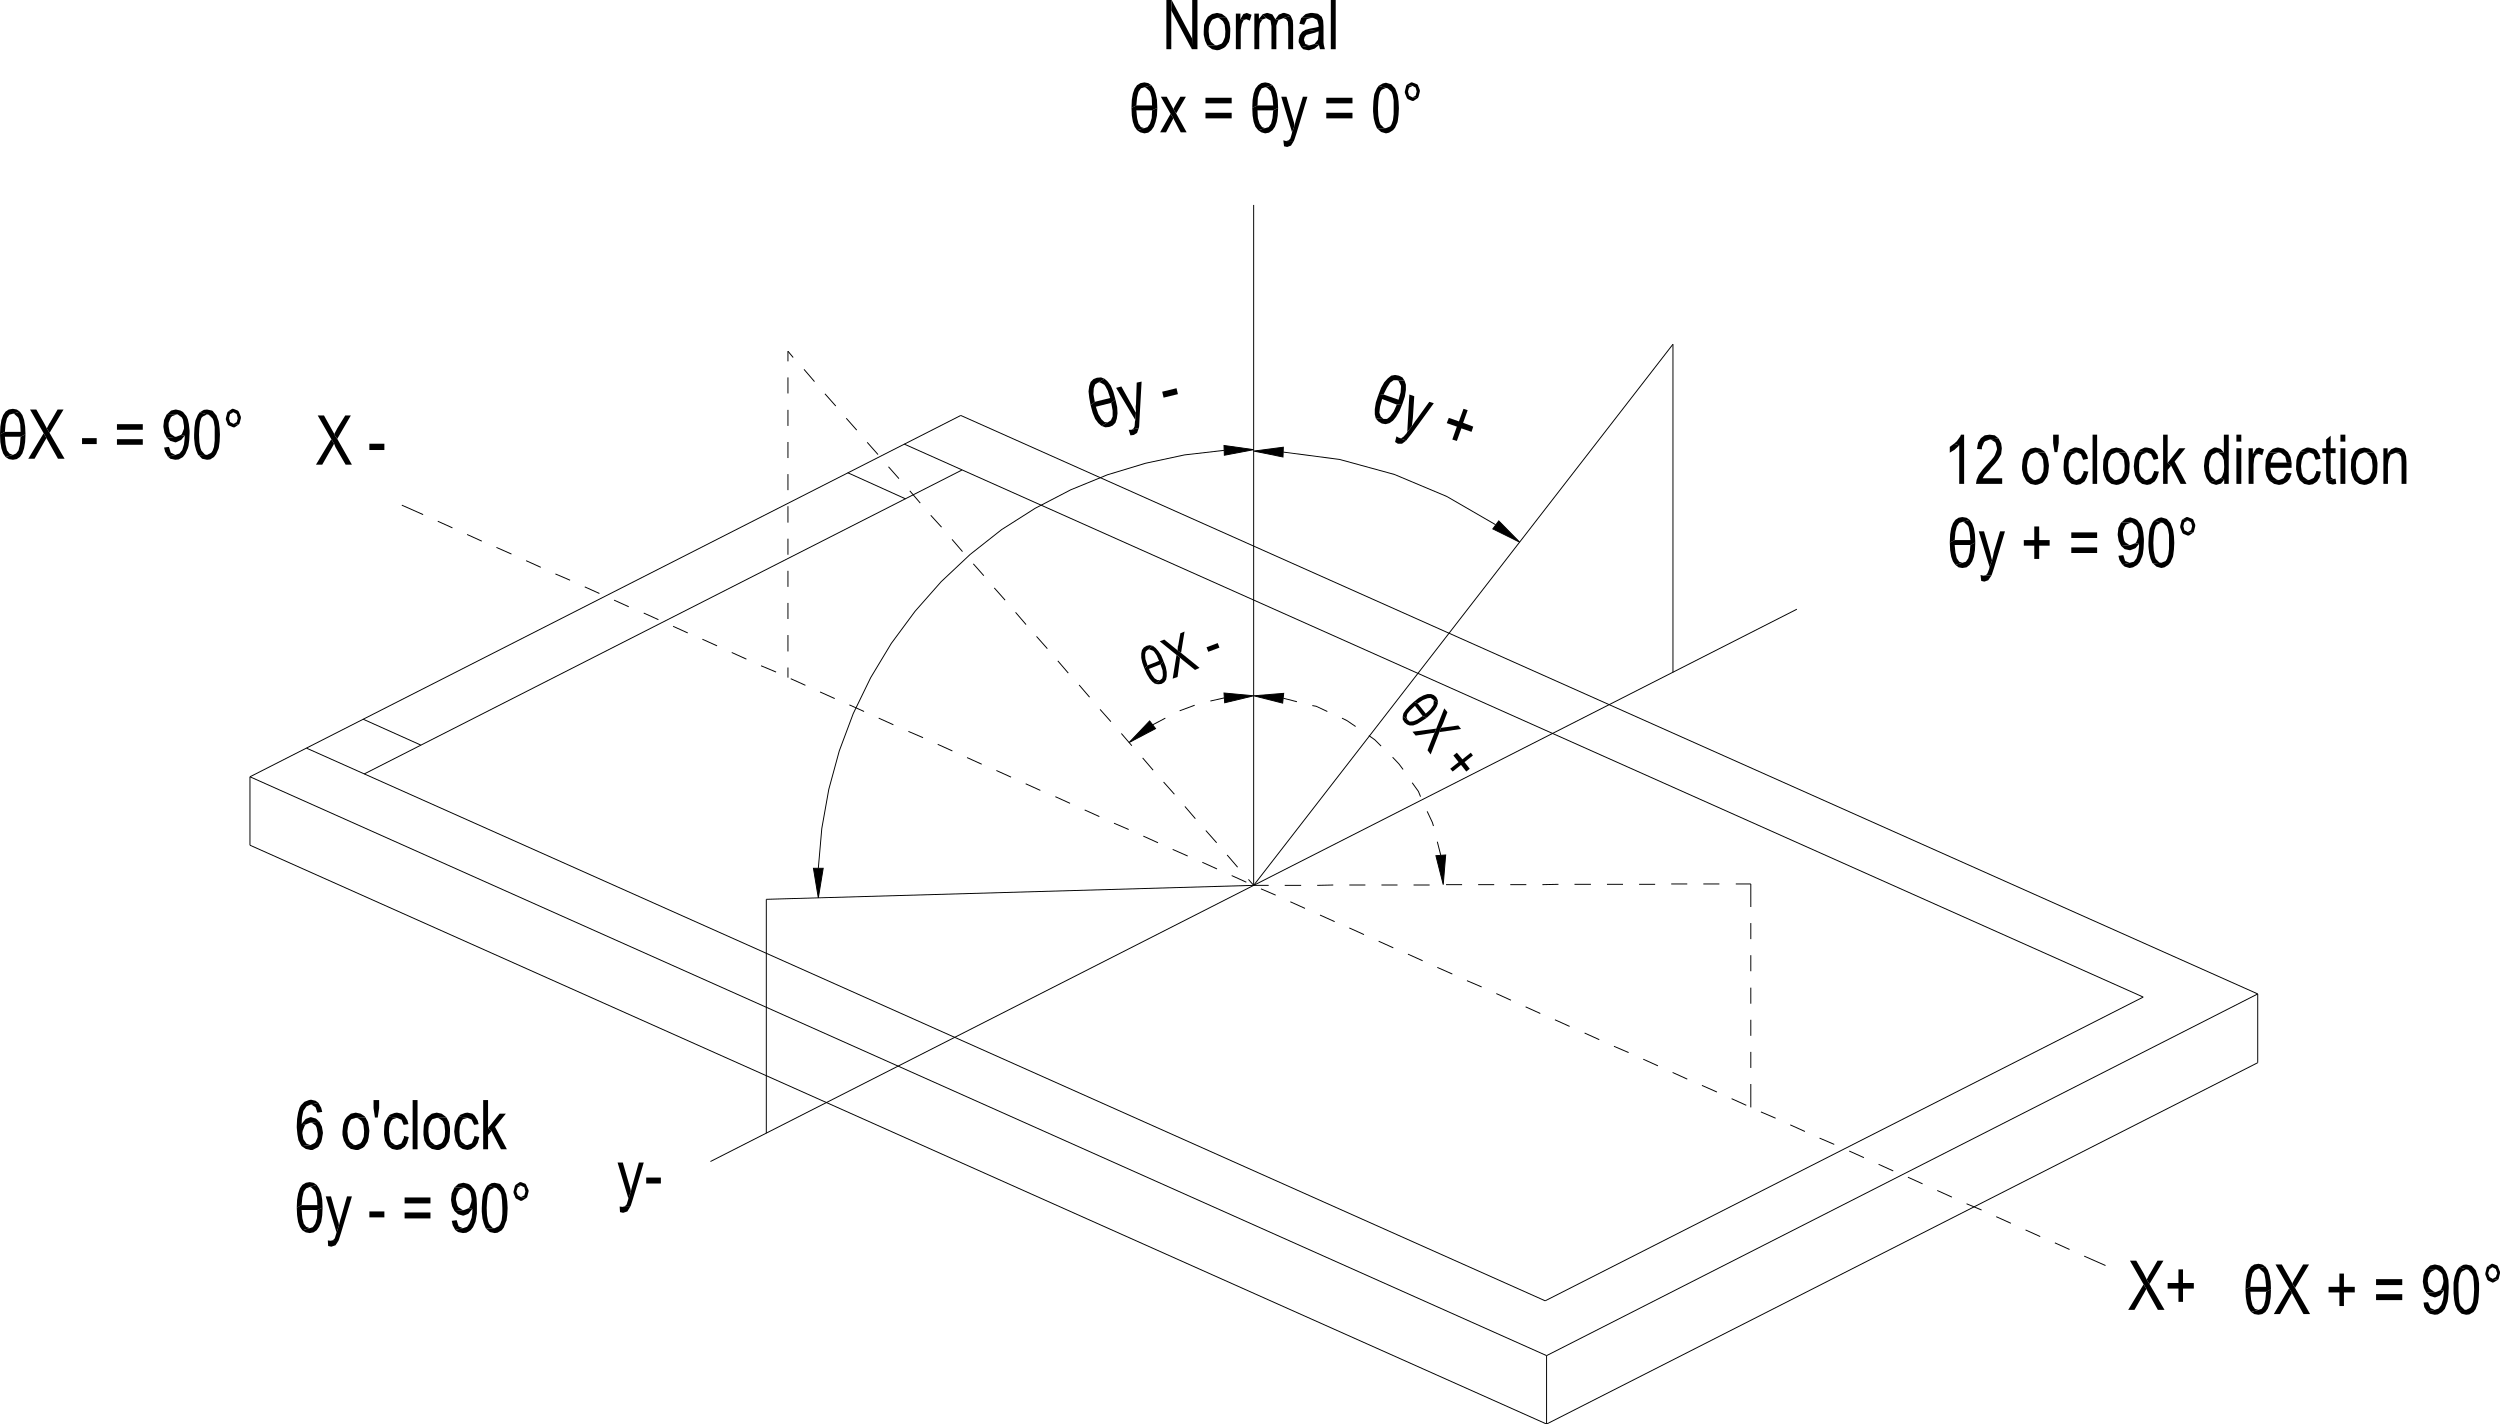 <?xml version="1.0" encoding="UTF-8"?>
<!DOCTYPE svg PUBLIC "-//W3C//DTD SVG 1.1//EN" "http://www.w3.org/Graphics/SVG/1.1/DTD/svg11.dtd">
<!-- Creator: CorelDRAW -->
<svg xmlns="http://www.w3.org/2000/svg" xml:space="preserve" width="199.452mm" height="113.646mm" style="shape-rendering:geometricPrecision; text-rendering:geometricPrecision; image-rendering:optimizeQuality; fill-rule:evenodd; clip-rule:evenodd"
viewBox="0 0 203.291 115.833"
 xmlns:xlink="http://www.w3.org/1999/xlink">
 <defs>
  <style type="text/css">
   <![CDATA[
    .str0 {stroke:black;stroke-width:0.078}
    .fil0 {fill:none}
    .fil1 {fill:black}
   ]]>
  </style>
 </defs>
 <g id="圖層_x0020_1">
  <g id="_70510920">
   <line id="_70754176" class="fil0 str0" x1="99.559" y1="56.749" x2="98.424" y2= "57.005" />
   <line id="_70508904" class="fil0 str0" x1="97.146" y1="57.346" x2="95.925" y2= "57.799" />
   <line id="_70540536" class="fil0 str0" x1="94.761" y1="58.396" x2="93.739" y2= "58.935" />
   <polygon id="_70535752" class="fil1" points="99.531,56.352 99.587,57.147 101.943,56.579 "/>
   <polygon id="_70746296" class="fil0 str0" points="99.531,56.352 99.587,57.147 101.943,56.579 "/>
   <polygon id="_70837504" class="fil1" points="93.966,59.247 93.484,58.623 91.809,60.383 "/>
   <polygon id="_70542064" class="fil0 str0" points="93.966,59.247 93.484,58.623 91.809,60.383 "/>
   <polygon id="_70764728" class="fil1" points="94.619,53.768 94.364,54.024 94.534,54.506 94.562,54.904 94.506,55.159 94.335,55.301 93.938,55.614 94.193,55.642 94.449,55.614 94.676,55.472 94.818,55.273 94.874,54.989 94.874,54.648 94.79,54.222 "/>
   <polygon id="_70514224" class="fil1" points="93.739,52.519 93.341,52.832 93.455,52.803 93.767,52.917 93.853,53.002 94.051,53.286 94.25,53.74 93.313,54.109 93.058,54.364 93.257,54.819 93.484,55.188 93.711,55.443 93.938,55.614 94.335,55.301 94.108,55.301 93.881,55.159 93.654,54.847 93.427,54.393 94.364,54.024 94.619,53.768 94.42,53.286 94.193,52.945 93.966,52.69 "/>
   <polygon id="_71001240" class="fil1" points="93.228,52.519 93.001,52.661 92.859,52.86 92.802,53.144 92.802,53.484 92.887,53.882 93.058,54.364 93.313,54.109 93.143,53.598 93.115,53.229 93.171,52.974 93.341,52.832 93.739,52.519 93.484,52.463 "/>
   <polygon id="_70760112" class="fil1" points="95.67,53.257 95.358,55.188 95.755,55.046 95.925,53.768 95.953,53.484 "/>
   <polygon id="_70837368" class="fil1" points="94.676,52.008 94.307,52.15 95.67,53.257 95.953,53.484 96.153,53.655 97.174,54.478 97.543,54.308 96.039,53.087 95.755,52.888 95.727,52.86 95.414,52.605 "/>
   <polygon id="_70754744" class="fil1" points="96.323,51.355 95.982,51.497 95.811,52.491 95.783,52.519 95.755,52.888 96.039,53.087 "/>
   <polygon id="_70753688" class="fil1" points="98.253,53.002 98.111,52.633 99.019,52.292 99.161,52.661 "/>
   <line id="_70539328" class="fil0 str0" x1="20.326" y1="63.165" x2="125.762" y2= "110.234" />
   <line id="_70760704" class="fil0 str0" x1="125.762" y1="110.234" x2="125.762" y2= "115.798" />
   <line id="_70906584" class="fil0 str0" x1="125.762" y1="110.234" x2="183.59" y2= "80.823" />
   <line id="_70900168" class="fil0 str0" x1="20.326" y1="68.729" x2="125.762" y2= "115.798" />
   <line id="_70523168" class="fil0 str0" x1="125.762" y1="115.798" x2="183.59" y2= "86.415" />
   <line id="_71285048" class="fil0 str0" x1="183.59" y1="80.823" x2="183.59" y2= "86.415" />
   <line id="_70509192" class="fil0 str0" x1="20.326" y1="63.165" x2="20.326" y2= "68.729" />
   <line id="_70537912" class="fil0 str0" x1="20.326" y1="63.165" x2="78.125" y2= "33.783" />
   <line id="_70535264" class="fil0 str0" x1="78.125" y1="33.783" x2="183.59" y2= "80.823" />
   <line id="_70526760" class="fil0 str0" x1="24.925" y1="60.837" x2="125.648" y2= "105.777" />
   <line id="_70512392" class="fil0 str0" x1="125.648" y1="105.777" x2="174.278" y2= "81.078" />
   <line id="_70856696" class="fil0 str0" x1="73.526" y1="36.111" x2="174.278" y2= "81.078" />
   <line id="_70538432" class="fil0 str0" x1="29.609" y1="62.938" x2="78.239" y2= "38.211" />
   <line id="_70503264" class="fil0 str0" x1="29.524" y1="58.481" x2="34.208" y2= "60.582" />
   <line id="_70511112" class="fil0 str0" x1="68.927" y1="38.438" x2="73.64" y2= "40.568" />
   <line id="_70511776" class="fil0 str0" x1="57.77" y1="94.449" x2="146.116" y2= "49.538" />
   <line id="_70510200" class="fil0 str0" x1="101.943" y1="71.994" x2="101.943" y2= "16.664" />
   <line id="_70339424" class="fil0 str0" x1="32.675" y1="41.078" x2="34.407" y2= "41.845" />
   <line id="_71088688" class="fil0 str0" x1="35.599" y1="42.385" x2="36.791" y2= "42.924" />
   <line id="_70539720" class="fil0 str0" x1="37.984" y1="43.463" x2="39.176" y2= "44.003" />
   <line id="_70541080" class="fil0 str0" x1="40.368" y1="44.514" x2="41.589" y2= "45.053" />
   <line id="_69964032" class="fil0 str0" x1="42.782" y1="45.592" x2="43.974" y2= "46.132" />
   <line id="_70523736" class="fil0 str0" x1="45.166" y1="46.671" x2="46.358" y2= "47.182" />
   <line id="_70845720" class="fil0 str0" x1="47.551" y1="47.722" x2="48.743" y2= "48.261" />
   <line id="_70842408" class="fil0 str0" x1="49.935" y1="48.8" x2="51.128" y2= "49.34" />
   <line id="_70268992" class="fil0 str0" x1="52.348" y1="49.851" x2="53.541" y2= "50.39" />
   <line id="_70838656" class="fil0 str0" x1="54.733" y1="50.929" x2="55.925" y2= "51.469" />
   <line id="_70773080" class="fil0 str0" x1="57.117" y1="51.98" x2="58.31" y2= "52.519" />
   <line id="_70509360" class="fil0 str0" x1="59.503" y1="53.059" x2="60.695" y2= "53.598" />
   <line id="_70510000" class="fil0 str0" x1="61.887" y1="54.137" x2="63.108" y2= "54.648" />
   <line id="_70705640" class="fil0 str0" x1="64.3" y1="55.188" x2="65.493" y2= "55.727" />
   <line id="_69793328" class="fil0 str0" x1="66.684" y1="56.267" x2="67.877" y2= "56.806" />
   <line id="_70511392" class="fil0 str0" x1="69.069" y1="57.317" x2="70.262" y2= "57.856" />
   <line id="_70510640" class="fil0 str0" x1="71.454" y1="58.396" x2="72.647" y2= "58.935" />
   <line id="_70509792" class="fil0 str0" x1="73.867" y1="59.474" x2="75.059" y2= "59.986" />
   <line id="_70512032" class="fil0 str0" x1="76.252" y1="60.525" x2="77.444" y2= "61.064" />
   <line id="_70708968" class="fil0 str0" x1="78.637" y1="61.604" x2="79.828" y2= "62.143" />
   <line id="_71047080" class="fil0 str0" x1="81.021" y1="62.654" x2="82.214" y2= "63.193" />
   <line id="_71048168" class="fil0 str0" x1="83.405" y1="63.733" x2="84.598" y2= "64.272" />
   <line id="_71049256" class="fil0 str0" x1="85.819" y1="64.783" x2="87.011" y2= "65.323" />
   <line id="_71050344" class="fil0 str0" x1="88.203" y1="65.862" x2="89.395" y2= "66.401" />
   <line id="_71051432" class="fil0 str0" x1="90.588" y1="66.941" x2="91.78" y2= "67.452" />
   <line id="_71052520" class="fil0 str0" x1="92.973" y1="67.991" x2="94.165" y2= "68.531" />
   <line id="_71053608" class="fil0 str0" x1="95.358" y1="69.07" x2="96.578" y2= "69.609" />
   <line id="_71054696" class="fil0 str0" x1="97.77" y1="70.12" x2="98.963" y2= "70.66" />
   <line id="_71055784" class="fil0 str0" x1="100.155" y1="71.199" x2="101.347" y2= "71.738" />
   <line id="_71056872" class="fil0 str0" x1="102.539" y1="72.278" x2="103.732" y2= "72.789" />
   <line id="_71057960" class="fil0 str0" x1="104.925" y1="73.328" x2="106.117" y2= "73.868" />
   <line id="_71059048" class="fil0 str0" x1="107.337" y1="74.407" x2="108.53" y2= "74.946" />
   <line id="_71060136" class="fil0 str0" x1="109.722" y1="75.457" x2="110.914" y2= "75.997" />
   <line id="_71061224" class="fil0 str0" x1="112.107" y1="76.536" x2="113.299" y2= "77.075" />
   <line id="_71062312" class="fil0 str0" x1="114.491" y1="77.587" x2="115.684" y2= "78.126" />
   <line id="_71063400" class="fil0 str0" x1="116.876" y1="78.665" x2="118.097" y2= "79.205" />
   <line id="_71064488" class="fil0 str0" x1="119.289" y1="79.744" x2="120.481" y2= "80.255" />
   <line id="_71065576" class="fil0 str0" x1="121.674" y1="80.794" x2="122.866" y2= "81.334" />
   <line id="_71066664" class="fil0 str0" x1="124.058" y1="81.873" x2="125.25" y2= "82.413" />
   <line id="_71067752" class="fil0 str0" x1="126.443" y1="82.924" x2="127.635" y2= "83.463" />
   <line id="_71068840" class="fil0 str0" x1="128.856" y1="84.002" x2="130.048" y2= "84.542" />
   <line id="_71069928" class="fil0 str0" x1="131.241" y1="85.081" x2="132.433" y2= "85.592" />
   <line id="_71071016" class="fil0 str0" x1="133.625" y1="86.131" x2="134.818" y2= "86.671" />
   <line id="_71072104" class="fil0 str0" x1="136.01" y1="87.21" x2="137.202" y2= "87.75" />
   <line id="_71073192" class="fil0 str0" x1="138.395" y1="88.261" x2="139.615" y2= "88.8" />
   <line id="_71074280" class="fil0 str0" x1="140.808" y1="89.339" x2="142" y2= "89.879" />
   <line id="_71075368" class="fil0 str0" x1="143.192" y1="90.418" x2="144.385" y2= "90.929" />
   <line id="_71076456" class="fil0 str0" x1="145.577" y1="91.469" x2="146.769" y2= "92.008" />
   <line id="_71077544" class="fil0 str0" x1="147.961" y1="92.547" x2="149.154" y2= "93.058" />
   <line id="_71078632" class="fil0 str0" x1="150.374" y1="93.598" x2="151.567" y2= "94.137" />
   <line id="_71079720" class="fil0 str0" x1="152.759" y1="94.676" x2="153.952" y2= "95.216" />
   <line id="_71080808" class="fil0 str0" x1="155.144" y1="95.727" x2="156.336" y2= "96.266" />
   <line id="_71081896" class="fil0 str0" x1="157.529" y1="96.806" x2="158.721" y2= "97.345" />
   <line id="_71286824" class="fil0 str0" x1="159.913" y1="97.884" x2="161.134" y2= "98.395" />
   <line id="_71287912" class="fil0 str0" x1="162.326" y1="98.935" x2="163.519" y2= "99.474" />
   <line id="_71289000" class="fil0 str0" x1="164.711" y1="100.014" x2="165.903" y2= "100.553" />
   <line id="_71290088" class="fil0 str0" x1="167.096" y1="101.064" x2="168.288" y2= "101.603" />
   <line id="_71291176" class="fil0 str0" x1="169.48" y1="102.143" x2="171.212" y2= "102.909" />
   <line id="_71292264" class="fil0 str0" x1="136.039" y1="54.677" x2="136.039" y2= "27.991" />
   <line id="_71293352" class="fil0 str0" x1="62.313" y1="92.15" x2="62.313" y2= "73.129" />
   <line id="_71294440" class="fil0 str0" x1="101.943" y1="71.994" x2="62.313" y2= "73.129" />
   <line id="_71295528" class="fil0 str0" x1="101.943" y1="71.994" x2="136.039" y2= "27.991" />
   <line id="_71296616" class="fil0 str0" x1="64.073" y1="55.103" x2="64.073" y2= "54.279" />
   <line id="_71297704" class="fil0 str0" x1="64.073" y1="52.974" x2="64.073" y2= "51.639" />
   <line id="_71298792" class="fil0 str0" x1="64.073" y1="50.333" x2="64.073" y2= "49.027" />
   <line id="_71299880" class="fil0 str0" x1="64.073" y1="47.722" x2="64.073" y2= "46.416" />
   <line id="_71300968" class="fil0 str0" x1="64.073" y1="45.11" x2="64.073" y2= "43.804" />
   <line id="_71302056" class="fil0 str0" x1="64.073" y1="42.498" x2="64.073" y2= "41.164" />
   <line id="_71303144" class="fil0 str0" x1="64.073" y1="39.858" x2="64.073" y2= "38.552" />
   <line id="_71304232" class="fil0 str0" x1="64.073" y1="37.246" x2="64.073" y2= "35.94" />
   <line id="_71305320" class="fil0 str0" x1="64.073" y1="34.634" x2="64.073" y2= "33.328" />
   <line id="_71306408" class="fil0 str0" x1="64.073" y1="31.994" x2="64.073" y2= "30.689" />
   <line id="_71307496" class="fil0 str0" x1="64.073" y1="29.383" x2="64.073" y2= "28.559" />
   <line id="_71308584" class="fil0 str0" x1="142.369" y1="90.049" x2="142.369" y2= "88.147" />
   <line id="_71309672" class="fil0 str0" x1="142.369" y1="86.841" x2="142.369" y2= "85.535" />
   <line id="_71310760" class="fil0 str0" x1="142.369" y1="84.229" x2="142.369" y2= "82.924" />
   <line id="_71311848" class="fil0 str0" x1="142.369" y1="81.618" x2="142.369" y2= "80.312" />
   <line id="_71312936" class="fil0 str0" x1="142.369" y1="78.978" x2="142.369" y2= "77.672" />
   <line id="_71314024" class="fil0 str0" x1="142.369" y1="76.366" x2="142.369" y2= "75.06" />
   <line id="_71315112" class="fil0 str0" x1="142.369" y1="73.754" x2="142.369" y2= "71.88" />
   <line id="_71316200" class="fil0 str0" x1="101.943" y1="71.994" x2="101.518" y2= "71.511" />
   <line id="_71317288" class="fil0 str0" x1="100.638" y1="70.518" x2="99.786" y2= "69.524" />
   <line id="_71318376" class="fil0 str0" x1="98.934" y1="68.531" x2="98.054" y2= "67.537" />
   <line id="_71319464" class="fil0 str0" x1="97.202" y1="66.572" x2="96.351" y2= "65.578" />
   <line id="_71320552" class="fil0 str0" x1="95.499" y1="64.585" x2="94.619" y2= "63.591" />
   <line id="_71321640" class="fil0 str0" x1="93.767" y1="62.626" x2="92.916" y2= "61.632" />
   <line id="_71322728" class="fil0 str0" x1="92.036" y1="60.638" x2="91.184" y2= "59.645" />
   <line id="_71323816" class="fil0 str0" x1="90.333" y1="58.68" x2="89.452" y2= "57.686" />
   <line id="_71324904" class="fil0 str0" x1="88.601" y1="56.692" x2="87.749" y2= "55.699" />
   <line id="_71325992" class="fil0 str0" x1="86.869" y1="54.733" x2="86.018" y2= "53.74" />
   <line id="_71327080" class="fil0 str0" x1="85.166" y1="52.746" x2="84.285" y2= "51.753" />
   <line id="_71328168" class="fil0 str0" x1="83.434" y1="50.788" x2="82.582" y2= "49.794" />
   <line id="_71329256" class="fil0 str0" x1="81.731" y1="48.8" x2="80.851" y2= "47.807" />
   <line id="_71330344" class="fil0 str0" x1="79.999" y1="46.813" x2="79.147" y2= "45.848" />
   <line id="_71331432" class="fil0 str0" x1="78.267" y1="44.854" x2="77.416" y2= "43.861" />
   <line id="_71332520" class="fil0 str0" x1="76.564" y1="42.867" x2="75.684" y2= "41.902" />
   <line id="_71333608" class="fil0 str0" x1="74.832" y1="40.908" x2="73.981" y2= "39.914" />
   <line id="_71334696" class="fil0 str0" x1="73.1" y1="38.921" x2="72.249" y2= "37.956" />
   <line id="_71335784" class="fil0 str0" x1="71.397" y1="36.962" x2="70.517" y2= "35.968" />
   <line id="_71336872" class="fil0 str0" x1="69.666" y1="34.975" x2="68.814" y2= "34.01" />
   <line id="_71337960" class="fil0 str0" x1="67.962" y1="33.016" x2="67.082" y2= "32.023" />
   <line id="_71339048" class="fil0 str0" x1="66.231" y1="31.029" x2="65.379" y2= "30.035" />
   <line id="_71340136" class="fil0 str0" x1="64.499" y1="29.07" x2="64.073" y2= "28.559" />
   <line id="_71341224" class="fil0 str0" x1="101.943" y1="71.994" x2="103.164" y2= "71.994" />
   <line id="_71342312" class="fil0 str0" x1="104.47" y1="71.994" x2="105.804" y2= "71.994" />
   <line id="_71343400" class="fil0 str0" x1="107.11" y1="71.994" x2="108.416" y2= "71.965" />
   <line id="_71344488" class="fil0 str0" x1="109.722" y1="71.965" x2="111.028" y2= "71.965" />
   <line id="_71345576" class="fil0 str0" x1="112.334" y1="71.965" x2="113.64" y2= "71.965" />
   <line id="_71346664" class="fil0 str0" x1="114.945" y1="71.965" x2="116.252" y2= "71.965" />
   <line id="_71347752" class="fil0 str0" x1="117.586" y1="71.937" x2="118.892" y2= "71.937" />
   <line id="_71348840" class="fil0 str0" x1="120.197" y1="71.937" x2="121.503" y2= "71.937" />
   <line id="_71349928" class="fil0 str0" x1="122.809" y1="71.937" x2="124.115" y2= "71.937" />
   <line id="_71351016" class="fil0 str0" x1="125.421" y1="71.937" x2="126.727" y2= "71.909" />
   <line id="_71352104" class="fil0 str0" x1="128.032" y1="71.909" x2="129.367" y2= "71.909" />
   <line id="_71353192" class="fil0 str0" x1="130.673" y1="71.909" x2="131.978" y2= "71.909" />
   <line id="_71354280" class="fil0 str0" x1="133.285" y1="71.909" x2="134.59" y2= "71.909" />
   <line id="_71355368" class="fil0 str0" x1="135.897" y1="71.88" x2="137.202" y2= "71.88" />
   <line id="_71356456" class="fil0 str0" x1="138.508" y1="71.88" x2="139.814" y2= "71.88" />
   <line id="_71357544" class="fil0 str0" x1="141.148" y1="71.88" x2="142.369" y2= "71.88" />
   <polygon id="_71358632" class="fil1" points="174.306,104.442 173.057,106.514 173.568,106.514 174.363,105.124 174.534,104.811 "/>
   <polygon id="_71359440" class="fil1" points="173.71,102.512 173.199,102.512 174.306,104.442 174.534,104.811 174.676,105.095 175.47,106.514 176.01,106.514 174.789,104.414 174.562,104.045 174.534,103.988 174.306,103.534 "/>
   <polygon id="_71360248" class="fil1" points="175.925,102.512 175.442,102.512 174.818,103.591 174.789,103.619 174.562,104.045 174.789,104.414 "/>
   <polygon id="_71361056" class="fil1" points="177.514,103.221 177.145,103.221 177.145,104.329 176.265,104.329 176.265,104.783 177.145,104.783 177.145,105.862 177.514,105.862 177.514,104.783 178.394,104.783 178.394,104.329 177.514,104.329 "/>
   <polygon id="_71361864" class="fil1" points="26.941,35.713 25.692,37.785 26.203,37.785 26.997,36.394 27.168,36.082 "/>
   <polygon id="_71362672" class="fil1" points="26.345,33.783 25.834,33.783 26.941,35.713 27.168,36.082 27.281,36.366 28.105,37.785 28.616,37.785 27.423,35.685 27.168,35.316 27.168,35.259 26.913,34.805 "/>
   <polygon id="_71363480" class="fil1" points="28.53,33.783 28.076,33.783 27.423,34.833 27.395,34.89 27.168,35.316 27.423,35.685 "/>
   <polygon id="_71364288" class="fil1" points="30.035,36.593 30.035,36.082 31.256,36.082 31.256,36.593 "/>
   <polygon id="_71365168" class="fil1" points="50.389,98.111 50.418,98.566 50.673,98.622 51.014,98.509 51.241,98.14 50.617,98.14 "/>
   <polygon id="_71365904" class="fil1" points="50.645,94.534 50.219,94.534 51.099,97.458 51.298,96.891 51.27,96.692 51.128,96.21 "/>
   <polygon id="_71366712" class="fil1" points="52.348,94.534 51.951,94.534 51.468,96.238 51.412,96.408 51.298,96.891 51.099,97.458 51.071,97.572 50.957,97.941 50.815,98.083 50.617,98.14 51.241,98.14 51.298,98.026 51.468,97.487 "/>
   <polygon id="_71367520" class="fil1" points="52.547,96.238 52.547,95.755 53.739,95.755 53.739,96.238 "/>
   <polygon id="_71368400" class="fil1" points="2.073,35.316 1.675,35.514 1.618,36.167 1.505,36.621 1.306,36.877 1.05,36.991 0.454,37.161 0.71,37.331 1.05,37.388 1.363,37.331 1.618,37.161 1.817,36.877 1.959,36.451 2.044,35.94 "/>
   <polygon id="_71369392" class="fil1" points="1.618,33.47 1.05,33.641 1.164,33.669 1.476,33.953 1.533,34.067 1.647,34.492 1.675,35.117 0.398,35.117 0,35.316 0.028,35.94 0.114,36.451 0.256,36.877 0.454,37.161 1.05,36.991 0.766,36.877 0.568,36.621 0.454,36.139 0.398,35.514 1.675,35.514 2.073,35.316 2.044,34.691 1.959,34.152 1.817,33.754 "/>
   <polygon id="_71370200" class="fil1" points="1.05,33.243 0.71,33.3 0.454,33.47 0.256,33.754 0.114,34.152 0.028,34.691 0,35.316 0.398,35.117 0.454,34.464 0.568,34.01 0.766,33.726 1.05,33.641 1.618,33.47 1.363,33.3 "/>
   <polygon id="_71371264" class="fil1" points="3.549,35.231 2.299,37.303 2.811,37.303 3.606,35.912 3.776,35.628 "/>
   <polygon id="_71372072" class="fil1" points="2.953,33.3 2.441,33.3 3.549,35.231 3.776,35.628 3.918,35.883 4.713,37.303 5.252,37.303 4.031,35.202 3.804,34.833 3.776,34.776 3.549,34.35 "/>
   <polygon id="_71372880" class="fil1" points="5.167,33.3 4.684,33.3 4.06,34.379 4.031,34.407 3.804,34.833 4.031,35.202 "/>
   <polygon id="_71373688" class="fil1" points="6.671,36.111 6.671,35.628 7.864,35.628 7.864,36.111 "/>
   <polygon id="_71374568" class="fil1" points="11.611,35.713 9.51,35.713 9.51,36.167 11.611,36.167 "/>
   <polygon id="_71375376" class="fil1" points="11.611,34.492 9.51,34.492 9.51,34.947 11.611,34.947 "/>
   <polygon id="_71376344" class="fil1" points="13.74,36.338 13.342,36.394 13.428,36.735 13.655,37.133 14.251,36.991 13.911,36.82 13.882,36.792 "/>
   <polygon id="_71377240" class="fil1" points="14.705,35.372 14.336,35.514 13.569,35.599 13.853,35.855 14.251,35.968 14.308,35.968 14.677,35.798 14.733,35.77 15.018,35.429 "/>
   <polygon id="_71378048" class="fil1" points="13.598,33.669 13.541,33.726 13.342,34.152 13.286,34.634 13.286,34.72 13.371,35.202 13.569,35.599 14.336,35.514 14.223,35.514 13.882,35.287 13.797,35.145 13.711,34.663 13.711,34.379 13.882,33.953 13.995,33.84 14.365,33.697 "/>
   <polygon id="_71379408" class="fil1" points="14.308,33.3 14.279,33.3 13.911,33.385 13.598,33.669 14.365,33.697 14.45,33.697 14.791,33.953 14.876,34.123 14.961,34.634 14.961,34.862 14.791,35.287 14.705,35.372 15.018,35.429 15.018,35.543 15.018,35.628 14.961,36.139 14.819,36.593 14.592,36.877 14.251,36.991 13.655,37.133 13.853,37.303 14.251,37.388 14.535,37.36 14.876,37.161 15.075,36.905 15.273,36.451 15.33,36.252 15.386,35.798 15.415,35.231 15.415,35.032 15.358,34.492 15.273,34.095 15.16,33.84 14.876,33.499 14.677,33.385 "/>
   <polygon id="_71380216" class="fil1" points="16.238,33.527 16.096,33.726 15.898,34.18 15.87,34.322 15.812,34.776 15.784,35.344 15.784,35.628 15.841,36.196 15.954,36.621 16.096,36.962 16.153,37.019 16.835,36.991 16.664,36.962 16.38,36.65 16.295,36.423 16.21,35.968 16.182,35.344 16.21,34.805 16.267,34.322 16.38,33.981 16.494,33.868 16.835,33.697 "/>
   <polygon id="_71381352" class="fil1" points="16.835,33.3 16.579,33.328 16.238,33.527 16.835,33.697 16.977,33.726 17.289,34.038 17.374,34.237 17.459,34.72 17.459,35.344 17.459,35.827 17.402,36.338 17.289,36.65 17.175,36.82 16.835,36.991 16.153,37.019 16.437,37.303 16.835,37.388 17.09,37.36 17.402,37.161 17.573,36.934 17.771,36.48 17.799,36.366 17.857,35.912 17.885,35.344 17.857,34.833 17.799,34.379 17.771,34.237 17.601,33.783 17.573,33.754 17.289,33.414 17.232,33.385 "/>
   <polygon id="_71382160" class="fil1" points="18.538,33.47 18.481,33.556 18.367,34.01 18.367,34.123 18.538,34.549 18.623,34.606 18.964,34.748 19.077,34.748 19.418,34.521 18.992,34.464 18.708,34.322 18.623,34.01 18.708,33.669 18.992,33.527 "/>
   <polygon id="_71383224" class="fil1" points="18.964,33.243 18.878,33.243 18.538,33.47 18.992,33.527 19.248,33.669 19.333,34.01 19.248,34.322 18.992,34.464 19.418,34.521 19.474,34.436 19.588,34.01 19.588,33.896 19.418,33.47 19.333,33.385 "/>
   <polygon id="_71384536" class="fil1" points="184.668,104.84 184.271,105.038 184.214,105.691 184.101,106.146 183.902,106.429 183.646,106.514 183.05,106.685 183.306,106.855 183.646,106.912 183.959,106.855 184.214,106.685 184.413,106.401 184.555,106.004 184.64,105.464 "/>
   <polygon id="_71385848" class="fil1" points="184.214,102.994 183.618,103.165 183.76,103.193 184.072,103.477 184.129,103.591 184.214,104.016 184.271,104.641 182.993,104.641 182.596,104.84 182.624,105.464 182.709,106.004 182.851,106.401 183.05,106.685 183.646,106.514 183.362,106.429 183.164,106.146 183.05,105.691 182.993,105.038 184.271,105.038 184.668,104.84 184.64,104.215 184.555,103.704 184.413,103.278 "/>
   <polygon id="_71386984" class="fil1" points="183.646,102.767 183.306,102.824 183.05,102.994 182.851,103.278 182.709,103.704 182.624,104.215 182.596,104.84 182.993,104.641 183.05,104.016 183.164,103.534 183.362,103.278 183.618,103.165 184.214,102.994 183.959,102.824 "/>
   <polygon id="_71388296" class="fil1" points="186.144,104.755 184.895,106.855 185.406,106.855 186.201,105.436 186.372,105.152 "/>
   <polygon id="_71389104" class="fil1" points="185.548,102.824 185.037,102.824 186.144,104.755 186.372,105.152 186.513,105.407 187.308,106.855 187.848,106.855 186.627,104.726 186.4,104.357 186.372,104.3 186.144,103.874 "/>
   <polygon id="_71389912" class="fil1" points="187.763,102.824 187.28,102.824 186.655,103.903 186.627,103.931 186.4,104.357 186.627,104.726 "/>
   <polygon id="_71390720" class="fil1" points="190.601,103.562 190.232,103.562 190.232,104.641 189.352,104.641 189.352,105.095 190.232,105.095 190.232,106.202 190.601,106.202 190.601,105.095 191.481,105.095 191.481,104.641 190.601,104.641 "/>
   <polygon id="_71391528" class="fil1" points="195.342,105.237 193.213,105.237 193.213,105.72 195.342,105.72 "/>
   <polygon id="_71392408" class="fil1" points="195.342,104.016 193.213,104.016 193.213,104.499 195.342,104.499 "/>
   <polygon id="_71393376" class="fil1" points="197.443,105.89 197.074,105.918 197.131,106.288 197.358,106.656 197.982,106.514 197.642,106.372 197.613,106.316 "/>
   <polygon id="_71394272" class="fil1" points="198.408,104.925 198.068,105.067 197.301,105.124 197.585,105.379 197.954,105.493 198.04,105.493 198.408,105.351 198.465,105.294 198.72,104.953 "/>
   <polygon id="_71395080" class="fil1" points="197.301,103.193 197.245,103.25 197.074,103.676 197.017,104.187 197.017,104.243 197.103,104.726 197.301,105.124 198.068,105.067 197.926,105.038 197.613,104.811 197.5,104.669 197.415,104.187 197.443,103.903 197.613,103.505 197.727,103.392 198.068,103.221 "/>
   <polygon id="_71397032" class="fil1" points="198.011,102.824 197.982,102.824 197.613,102.909 197.301,103.193 198.068,103.221 198.181,103.25 198.493,103.477 198.607,103.647 198.692,104.158 198.664,104.385 198.522,104.811 198.408,104.925 198.72,104.953 198.72,105.067 198.72,105.18 198.664,105.663 198.522,106.117 198.294,106.401 197.982,106.514 197.358,106.656 197.585,106.827 197.982,106.912 198.238,106.884 198.578,106.685 198.806,106.429 198.976,105.975 199.033,105.805 199.09,105.322 199.118,104.755 199.118,104.556 199.09,104.045 198.976,103.619 198.862,103.363 198.607,103.023 198.408,102.909 "/>
   <polygon id="_71397840" class="fil1" points="199.969,103.051 199.799,103.278 199.629,103.732 199.601,103.846 199.515,104.3 199.515,104.868 199.515,105.18 199.572,105.72 199.657,106.146 199.827,106.486 199.856,106.543 200.537,106.514 200.395,106.486 200.083,106.174 199.998,105.947 199.941,105.493 199.913,104.868 199.913,104.357 199.998,103.846 200.111,103.505 200.197,103.392 200.537,103.221 "/>
   <polygon id="_71398976" class="fil1" points="200.537,102.824 200.31,102.852 199.969,103.051 200.537,103.221 200.708,103.25 200.992,103.562 201.105,103.789 201.162,104.243 201.19,104.868 201.162,105.351 201.105,105.862 200.992,106.174 200.878,106.344 200.537,106.514 199.856,106.543 200.169,106.827 200.537,106.912 200.793,106.884 201.134,106.685 201.304,106.458 201.474,106.004 201.503,105.89 201.56,105.436 201.588,104.868 201.588,104.357 201.531,103.931 201.474,103.761 201.332,103.335 201.304,103.278 200.992,102.937 200.935,102.909 "/>
   <polygon id="_71399784" class="fil1" points="202.269,102.994 202.212,103.079 202.099,103.534 202.099,103.647 202.269,104.073 202.326,104.13 202.695,104.3 202.78,104.272 203.121,104.073 202.695,103.988 202.439,103.846 202.326,103.534 202.439,103.193 202.695,103.051 "/>
   <polygon id="_71401096" class="fil1" points="202.695,102.767 202.61,102.767 202.269,102.994 202.695,103.051 202.95,103.193 203.064,103.534 202.95,103.846 202.695,103.988 203.121,104.073 203.177,103.988 203.291,103.534 203.291,103.42 203.121,102.994 203.064,102.909 "/>
   <polygon id="_71402408" class="fil1" points="158.891,36.082 158.55,36.338 158.55,36.82 158.579,36.792 158.948,36.565 159.005,36.508 159.317,36.224 "/>
   <polygon id="_71403416" class="fil1" points="159.715,35.344 159.459,35.344 159.402,35.486 159.118,35.883 158.891,36.082 159.317,36.224 159.317,39.347 159.715,39.347 "/>
   <polygon id="_71404424" class="fil1" points="162.525,35.656 161.787,35.741 161.872,35.741 162.213,35.94 162.27,35.997 162.383,36.423 162.383,36.565 162.213,37.019 162.128,37.161 161.872,37.473 161.503,37.871 161.248,38.155 160.992,38.495 160.907,38.609 160.737,39.006 160.68,39.347 162.809,39.347 162.809,38.893 161.219,38.893 161.39,38.609 161.503,38.495 161.844,38.126 161.872,38.069 162.213,37.7 162.44,37.416 162.497,37.331 162.724,36.934 162.781,36.451 162.724,36.054 "/>
   <polygon id="_71405624" class="fil1" points="161.787,35.344 161.39,35.401 161.077,35.628 160.85,35.997 160.765,36.508 161.162,36.536 161.162,36.366 161.333,35.968 161.418,35.883 161.787,35.741 162.525,35.656 162.213,35.401 "/>
   <polygon id="_71406872" class="fil1" points="166.301,36.792 165.506,36.792 165.676,36.82 165.989,37.076 166.131,37.36 166.187,37.899 166.159,38.353 165.989,38.751 165.875,38.893 165.506,39.035 164.739,39.035 164.796,39.12 165.108,39.347 165.506,39.432 165.705,39.404 166.074,39.262 166.215,39.12 166.471,38.751 166.556,38.41 166.613,37.871 166.585,37.644 166.499,37.161 "/>
   <polygon id="_71408008" class="fil1" points="165.506,36.394 165.108,36.48 164.796,36.707 164.626,36.934 164.484,37.36 164.427,37.899 164.427,38.183 164.54,38.666 164.739,39.035 165.506,39.035 165.336,39.006 165.023,38.751 164.881,38.438 164.824,37.899 164.881,37.473 165.023,37.076 165.137,36.934 165.506,36.792 166.301,36.792 166.244,36.707 165.903,36.48 "/>
   <polygon id="_71409136" class="fil1" points="167.067,36.763 166.954,36.025 166.954,35.344 167.408,35.344 167.408,36.025 167.294,36.763 "/>
   <polygon id="_71409944" class="fil1" points="169.423,38.297 169.423,38.438 169.225,38.836 169.225,38.864 168.855,39.035 168.089,39.035 168.146,39.092 168.458,39.347 168.855,39.432 169.168,39.375 169.509,39.148 169.679,38.836 169.821,38.353 "/>
   <polygon id="_71410992" class="fil1" points="168.146,36.707 167.919,37.104 167.834,37.416 167.805,37.928 167.805,38.183 167.89,38.666 168.089,39.035 168.855,39.035 168.713,39.006 168.373,38.751 168.26,38.438 168.203,37.899 168.231,37.445 168.401,37.047 168.515,36.934 168.884,36.792 "/>
   <polygon id="_71412600" class="fil1" points="168.855,36.394 168.685,36.394 168.288,36.565 168.146,36.707 168.884,36.792 169.196,36.934 169.225,36.962 169.395,37.388 169.793,37.303 169.707,36.991 169.48,36.621 169.253,36.48 "/>
   <polygon id="_71413648" class="fil1" points="170.162,39.347 170.162,35.344 170.53,35.344 170.53,39.347 "/>
   <polygon id="_71414760" class="fil1" points="172.887,36.792 172.092,36.792 172.262,36.82 172.575,37.076 172.717,37.36 172.773,37.899 172.745,38.353 172.575,38.751 172.461,38.893 172.092,39.035 171.297,39.035 171.382,39.12 171.694,39.347 172.092,39.432 172.291,39.404 172.659,39.262 172.801,39.12 173.057,38.751 173.142,38.41 173.171,37.871 173.171,37.644 173.085,37.161 "/>
   <polygon id="_71416144" class="fil1" points="172.092,36.394 171.694,36.48 171.354,36.707 171.212,36.934 171.042,37.36 171.013,37.899 171.013,38.183 171.127,38.666 171.297,39.035 172.092,39.035 171.921,39.006 171.61,38.751 171.468,38.438 171.411,37.899 171.439,37.473 171.61,37.076 171.723,36.934 172.092,36.792 172.887,36.792 172.801,36.707 172.489,36.48 "/>
   <polygon id="_71417272" class="fil1" points="175.158,38.297 175.13,38.438 174.959,38.836 174.931,38.864 174.562,39.035 173.824,39.035 173.852,39.092 174.193,39.347 174.59,39.432 174.874,39.375 175.215,39.148 175.413,38.836 175.555,38.353 "/>
   <polygon id="_71418320" class="fil1" points="173.88,36.707 173.653,37.104 173.568,37.416 173.511,37.928 173.54,38.183 173.625,38.666 173.824,39.035 174.562,39.035 174.42,39.006 174.108,38.751 173.966,38.438 173.937,37.899 173.966,37.445 174.108,37.047 174.221,36.934 174.59,36.792 "/>
   <polygon id="_71419928" class="fil1" points="174.59,36.394 174.392,36.394 174.022,36.565 173.88,36.707 174.59,36.792 174.931,36.934 174.931,36.962 175.13,37.388 175.499,37.303 175.442,36.991 175.187,36.621 174.988,36.48 "/>
   <polygon id="_71420976" class="fil1" points="177.713,36.451 177.202,36.451 176.265,37.644 176.549,37.871 177.316,39.347 177.798,39.347 176.833,37.53 "/>
   <polygon id="_71421944" class="fil1" points="176.265,35.344 175.896,35.344 175.896,39.347 176.265,39.347 176.265,38.211 176.549,37.871 176.265,37.644 "/>
   <polygon id="_71422952" class="fil1" points="180.608,38.864 180.268,39.035 179.7,39.233 179.842,39.319 180.211,39.432 180.608,39.319 180.864,39.006 "/>
   <polygon id="_71424192" class="fil1" points="180.211,36.394 180.041,36.394 179.672,36.593 179.558,36.707 179.331,37.133 179.274,37.416 179.217,37.899 179.246,38.24 179.36,38.694 179.445,38.893 179.7,39.233 180.268,39.035 180.126,39.006 179.814,38.751 179.672,38.438 179.615,37.899 179.672,37.445 179.814,37.076 179.899,36.962 180.24,36.792 180.836,36.792 180.58,36.508 "/>
   <polygon id="_71425648" class="fil1" points="181.233,35.344 180.836,35.344 180.836,36.792 180.24,36.792 180.382,36.82 180.694,37.076 180.836,37.416 180.864,37.956 180.836,38.353 180.694,38.751 180.608,38.864 180.864,39.006 180.864,39.347 181.233,39.347 "/>
   <polygon id="_71426960" class="fil1" points="182.255,36.451 181.857,36.451 181.857,39.347 182.255,39.347 "/>
   <polygon id="_71427840" class="fil1" points="182.255,35.344 181.857,35.344 181.857,35.912 182.255,35.912 "/>
   <polygon id="_71428928" class="fil1" points="183.192,36.451 182.851,36.451 182.851,39.347 183.249,39.347 183.249,37.842 183.249,37.757 183.306,37.275 183.448,36.991 183.674,36.905 183.192,36.905 "/>
   <polygon id="_71429984" class="fil1" points="183.703,36.394 183.448,36.48 183.448,36.508 183.192,36.905 183.674,36.905 183.959,37.019 184.101,36.536 184.072,36.536 "/>
   <polygon id="_71431152" class="fil1" points="185.917,38.438 185.917,38.495 185.69,38.893 185.321,39.035 184.498,39.035 184.583,39.12 184.923,39.347 185.321,39.432 185.633,39.375 185.974,39.177 186.173,38.95 186.343,38.495 "/>
   <polygon id="_71432608" class="fil1" points="184.498,36.792 184.413,36.962 184.243,37.388 184.214,37.928 184.214,38.183 184.299,38.666 184.498,39.035 185.321,39.035 185.151,39.006 184.839,38.779 184.697,38.524 184.611,38.041 186.343,38.041 186.343,37.899 186.343,37.644 184.64,37.615 184.668,37.445 184.839,37.019 184.923,36.934 185.293,36.792 "/>
   <polygon id="_71433728" class="fil1" points="185.293,36.394 185.179,36.394 184.81,36.508 184.498,36.792 185.293,36.792 185.463,36.82 185.775,37.076 185.832,37.133 185.946,37.615 184.64,37.615 186.343,37.644 186.258,37.161 186.059,36.792 186.002,36.735 185.69,36.48 "/>
   <polygon id="_71435024" class="fil1" points="188.359,38.297 188.33,38.438 188.16,38.836 188.132,38.864 187.763,39.035 186.996,39.035 187.053,39.092 187.365,39.347 187.763,39.432 188.075,39.375 188.415,39.148 188.614,38.836 188.728,38.353 "/>
   <polygon id="_71436072" class="fil1" points="187.053,36.707 186.825,37.104 186.74,37.416 186.712,37.928 186.712,38.183 186.825,38.666 186.996,39.035 187.763,39.035 187.621,39.006 187.28,38.751 187.166,38.438 187.109,37.899 187.166,37.445 187.308,37.047 187.422,36.934 187.791,36.792 "/>
   <polygon id="_71437680" class="fil1" points="187.763,36.394 187.592,36.394 187.223,36.565 187.053,36.707 187.791,36.792 188.132,36.934 188.132,36.962 188.302,37.388 188.7,37.303 188.614,36.991 188.387,36.621 188.16,36.48 "/>
   <polygon id="_71438728" class="fil1" points="189.92,38.921 189.75,38.95 189.182,39.092 189.352,39.319 189.693,39.404 189.977,39.347 "/>
   <polygon id="_71439536" class="fil1" points="189.522,35.429 189.154,35.741 189.154,36.451 188.842,36.451 188.842,36.849 189.154,36.849 189.154,38.524 189.154,38.637 189.182,39.092 189.75,38.95 189.636,38.893 189.551,38.808 189.522,38.524 189.522,36.849 189.92,36.849 189.92,36.451 189.522,36.451 "/>
   <polygon id="_71441128" class="fil1" points="190.715,36.451 190.317,36.451 190.317,39.347 190.715,39.347 "/>
   <polygon id="_71442008" class="fil1" points="190.715,35.344 190.317,35.344 190.317,35.912 190.715,35.912 "/>
   <polygon id="_71443208" class="fil1" points="193.043,36.792 192.248,36.792 192.418,36.82 192.73,37.076 192.872,37.36 192.93,37.899 192.901,38.353 192.73,38.751 192.617,38.893 192.248,39.035 191.453,39.035 191.538,39.12 191.85,39.347 192.248,39.432 192.447,39.404 192.816,39.262 192.958,39.12 193.213,38.751 193.299,38.41 193.327,37.871 193.327,37.644 193.242,37.161 "/>
   <polygon id="_71444592" class="fil1" points="192.248,36.394 191.85,36.48 191.51,36.707 191.368,36.934 191.197,37.36 191.169,37.899 191.169,38.183 191.283,38.666 191.453,39.035 192.248,39.035 192.078,39.006 191.765,38.751 191.623,38.438 191.566,37.899 191.595,37.473 191.765,37.076 191.879,36.934 192.248,36.792 193.043,36.792 192.958,36.707 192.646,36.48 "/>
   <polygon id="_71445720" class="fil1" points="195.541,36.735 194.803,36.82 195.087,36.905 195.257,37.133 195.286,37.587 195.286,39.347 195.683,39.347 195.683,37.587 195.654,37.104 "/>
   <polygon id="_71446528" class="fil1" points="194.15,36.451 193.809,36.451 193.809,39.347 194.178,39.347 194.178,37.785 194.235,37.388 194.377,37.019 194.434,36.962 194.15,36.877 "/>
   <polygon id="_71447544" class="fil1" points="194.888,36.394 194.774,36.394 194.434,36.536 194.15,36.877 194.434,36.962 194.803,36.82 195.541,36.735 195.286,36.48 "/>
   <polygon id="_71448720" class="fil1" points="160.623,44.116 160.225,44.315 160.169,44.939 160.055,45.394 159.857,45.678 159.572,45.763 159.005,45.933 159.26,46.132 159.572,46.189 159.913,46.132 160.169,45.933 160.367,45.649 160.509,45.252 160.595,44.741 "/>
   <polygon id="_71449784" class="fil1" points="160.169,42.271 159.572,42.441 159.715,42.47 160.027,42.754 160.083,42.867 160.169,43.293 160.225,43.918 158.948,43.918 158.55,44.116 158.579,44.741 158.664,45.252 158.806,45.649 159.005,45.933 159.572,45.763 159.317,45.678 159.118,45.394 159.005,44.939 158.948,44.315 160.225,44.315 160.623,44.116 160.595,43.463 160.509,42.952 160.367,42.555 "/>
   <polygon id="_71451264" class="fil1" points="159.572,42.044 159.26,42.101 159.005,42.271 158.806,42.555 158.664,42.952 158.579,43.463 158.55,44.116 158.948,43.918 159.005,43.265 159.118,42.81 159.317,42.526 159.572,42.441 160.169,42.271 159.913,42.101 "/>
   <polygon id="_71452576" class="fil1" points="161.049,46.756 161.106,47.239 161.361,47.296 161.674,47.182 161.929,46.813 161.276,46.813 "/>
   <polygon id="_71453384" class="fil1" points="161.333,43.208 160.907,43.208 161.787,46.103 161.986,45.564 161.929,45.365 161.815,44.883 "/>
   <polygon id="_71454192" class="fil1" points="163.036,43.208 162.639,43.208 162.128,44.911 162.099,45.081 161.986,45.564 161.787,46.103 161.758,46.245 161.616,46.614 161.503,46.756 161.276,46.813 161.929,46.813 161.986,46.671 162.156,46.16 "/>
   <polygon id="_71455456" class="fil1" points="165.818,42.81 165.42,42.81 165.42,43.918 164.569,43.918 164.569,44.372 165.42,44.372 165.42,45.45 165.818,45.45 165.818,44.372 166.67,44.372 166.67,43.918 165.818,43.918 "/>
   <polygon id="_71456704" class="fil1" points="170.53,44.514 168.43,44.514 168.43,44.968 170.53,44.968 "/>
   <polygon id="_71457584" class="fil1" points="170.53,43.293 168.43,43.293 168.43,43.747 170.53,43.747 "/>
   <polygon id="_71458552" class="fil1" points="172.659,45.138 172.262,45.195 172.347,45.536 172.575,45.905 173.171,45.763 172.83,45.621 172.801,45.592 "/>
   <polygon id="_71091800" class="fil1" points="173.625,44.173 173.256,44.315 172.489,44.4 172.773,44.655 173.171,44.741 173.227,44.741 173.596,44.599 173.653,44.57 173.937,44.23 "/>
   <polygon id="_71092608" class="fil1" points="172.518,42.47 172.461,42.526 172.262,42.924 172.205,43.435 172.205,43.52 172.291,44.003 172.489,44.4 173.256,44.315 173.142,44.315 172.801,44.088 172.717,43.918 172.631,43.463 172.631,43.179 172.801,42.754 172.915,42.64 173.284,42.498 "/>
   <polygon id="_71093896" class="fil1" points="173.227,42.072 173.199,42.072 172.83,42.186 172.518,42.47 173.284,42.498 173.369,42.498 173.71,42.754 173.795,42.924 173.88,43.407 173.88,43.662 173.71,44.088 173.625,44.173 173.937,44.23 173.937,44.315 173.937,44.428 173.88,44.911 173.88,44.939 173.738,45.394 173.511,45.678 173.171,45.763 172.575,45.905 172.773,46.075 173.171,46.189 173.454,46.132 173.795,45.933 173.994,45.706 174.193,45.252 174.25,45.053 174.306,44.599 174.334,44.031 174.334,43.832 174.278,43.293 174.193,42.895 174.079,42.64 173.795,42.299 173.596,42.186 "/>
   <polygon id="_71095568" class="fil1" points="175.158,42.328 175.016,42.526 174.818,42.981 174.789,43.123 174.732,43.577 174.704,44.144 174.704,44.428 174.761,44.968 174.874,45.422 175.016,45.763 175.073,45.819 175.754,45.763 175.584,45.734 175.3,45.45 175.215,45.223 175.13,44.769 175.101,44.144 175.13,43.605 175.187,43.123 175.3,42.782 175.413,42.668 175.754,42.498 "/>
   <polygon id="_71097024" class="fil1" points="175.754,42.072 175.499,42.129 175.158,42.328 175.754,42.498 175.896,42.526 176.208,42.81 176.293,43.038 176.378,43.492 176.378,44.144 176.378,44.627 176.322,45.11 176.208,45.45 176.095,45.621 175.754,45.763 175.073,45.819 175.357,46.075 175.754,46.189 176.01,46.132 176.322,45.933 176.492,45.734 176.691,45.28 176.719,45.138 176.776,44.684 176.804,44.144 176.776,43.605 176.719,43.179 176.691,43.038 176.52,42.583 176.492,42.526 176.208,42.214 176.151,42.186 "/>
   <polygon id="_71098232" class="fil1" points="177.457,42.243 177.4,42.328 177.287,42.782 177.287,42.895 177.457,43.321 177.542,43.407 177.883,43.548 177.997,43.548 178.337,43.321 177.911,43.265 177.628,43.123 177.542,42.782 177.628,42.47 177.911,42.328 "/>
   <polygon id="_71099544" class="fil1" points="177.883,42.044 177.798,42.044 177.457,42.243 177.911,42.328 178.167,42.47 178.252,42.782 178.167,43.123 177.911,43.265 178.337,43.321 178.394,43.236 178.508,42.782 178.508,42.668 178.337,42.243 178.252,42.186 "/>
   <polygon id="_71100856" class="fil1" points="25.975,91.213 25.209,91.298 25.351,91.298 25.664,91.525 25.749,91.696 25.834,92.178 25.834,92.462 25.664,92.86 25.578,92.945 25.238,93.115 24.528,93.2 24.868,93.427 25.238,93.512 25.408,93.512 25.749,93.342 25.891,93.257 26.117,92.86 26.174,92.633 26.259,92.15 26.259,92.093 26.174,91.611 "/>
   <polygon id="_71101984" class="fil1" points="25.294,90.844 25.238,90.844 24.868,90.986 24.812,91.043 24.528,91.383 24.868,91.44 25.209,91.298 25.975,91.213 25.692,90.958 "/>
   <polygon id="_71103000" class="fil1" points="25.891,89.68 25.266,89.822 25.323,89.822 25.664,90.049 25.806,90.475 26.203,90.418 26.117,90.078 "/>
   <polygon id="_71104008" class="fil1" points="25.294,89.424 25.124,89.453 24.755,89.595 24.471,89.879 24.358,90.078 24.244,90.475 24.159,90.986 24.131,91.582 24.131,91.696 24.187,92.263 24.272,92.718 24.443,93.058 24.528,93.2 25.238,93.115 24.925,93.001 24.67,92.633 24.584,92.15 24.613,91.951 24.784,91.525 24.868,91.44 24.528,91.383 24.556,90.872 24.642,90.447 24.67,90.333 24.925,89.964 25.266,89.822 25.891,89.68 25.664,89.51 "/>
   <polygon id="_71105200" class="fil1" points="29.723,90.872 28.928,90.901 29.099,90.929 29.411,91.156 29.553,91.469 29.609,91.98 29.581,92.434 29.411,92.831 29.297,92.973 28.928,93.115 28.162,93.115 28.218,93.2 28.53,93.427 28.928,93.512 29.127,93.512 29.496,93.342 29.638,93.229 29.893,92.831 29.979,92.491 30.035,91.951 30.007,91.724 29.922,91.241 "/>
   <polygon id="_71106656" class="fil1" points="28.928,90.475 28.53,90.56 28.218,90.816 28.048,91.043 27.906,91.469 27.849,92.008 27.849,92.292 27.963,92.746 28.162,93.115 28.928,93.115 28.758,93.087 28.446,92.831 28.304,92.519 28.247,92.008 28.304,91.554 28.446,91.156 28.559,91.014 28.928,90.901 29.723,90.872 29.666,90.787 29.326,90.56 "/>
   <polygon id="_71107784" class="fil1" points="30.489,90.872 30.376,90.106 30.376,89.453 30.83,89.453 30.83,90.106 30.716,90.872 "/>
   <polygon id="_71108592" class="fil1" points="32.845,92.377 32.845,92.519 32.647,92.945 32.647,92.973 32.278,93.115 31.512,93.115 31.568,93.2 31.88,93.427 32.278,93.512 32.59,93.456 32.93,93.229 33.101,92.945 33.243,92.462 "/>
   <polygon id="_71110312" class="fil1" points="31.568,90.787 31.341,91.185 31.256,91.497 31.228,92.008 31.228,92.263 31.312,92.746 31.512,93.115 32.278,93.115 32.107,93.087 31.795,92.86 31.682,92.547 31.625,92.008 31.653,91.554 31.795,91.156 31.937,91.014 32.278,90.901 "/>
   <polygon id="_71111120" class="fil1" points="32.278,90.475 32.079,90.503 31.71,90.645 31.568,90.787 32.278,90.901 32.618,91.043 32.647,91.043 32.817,91.469 33.214,91.412 33.129,91.1 32.902,90.73 32.675,90.56 "/>
   <polygon id="_71112368" class="fil1" points="33.555,93.456 33.555,89.453 33.953,89.453 33.953,93.456 "/>
   <polygon id="_71113480" class="fil1" points="36.309,90.872 35.514,90.901 35.684,90.929 35.997,91.156 36.139,91.469 36.195,91.98 36.167,92.434 35.997,92.831 35.883,92.973 35.514,93.115 34.719,93.115 34.804,93.2 35.117,93.427 35.514,93.512 35.713,93.512 36.082,93.342 36.224,93.229 36.479,92.831 36.564,92.491 36.593,91.951 36.593,91.724 36.508,91.241 "/>
   <polygon id="_71114864" class="fil1" points="35.514,90.475 35.117,90.56 34.776,90.816 34.605,91.043 34.464,91.469 34.435,92.008 34.435,92.292 34.52,92.746 34.719,93.115 35.514,93.115 35.343,93.087 35.031,92.831 34.889,92.519 34.833,92.008 34.861,91.554 35.031,91.156 35.145,91.014 35.514,90.901 36.309,90.872 36.224,90.787 35.911,90.56 "/>
   <polygon id="_71116272" class="fil1" points="38.58,92.377 38.551,92.519 38.381,92.945 38.353,92.973 37.984,93.115 37.246,93.115 37.274,93.2 37.615,93.427 38.012,93.512 38.296,93.456 38.637,93.229 38.835,92.945 38.977,92.462 "/>
   <polygon id="_71117320" class="fil1" points="37.302,90.787 37.075,91.185 36.99,91.497 36.934,92.008 36.962,92.263 37.047,92.746 37.246,93.115 37.984,93.115 37.842,93.087 37.529,92.86 37.388,92.547 37.359,92.008 37.388,91.554 37.529,91.156 37.643,91.014 38.012,90.901 "/>
   <polygon id="_71118648" class="fil1" points="38.012,90.475 37.813,90.503 37.444,90.645 37.302,90.787 38.012,90.901 38.353,91.043 38.551,91.469 38.92,91.412 38.835,91.1 38.609,90.73 38.41,90.56 "/>
   <polygon id="_71119456" class="fil1" points="41.135,90.56 40.624,90.56 39.687,91.724 39.971,91.98 40.738,93.456 41.22,93.456 40.255,91.639 "/>
   <polygon id="_71120424" class="fil1" points="39.687,89.453 39.29,89.453 39.29,93.456 39.687,93.456 39.687,92.292 39.971,91.98 39.687,91.724 "/>
   <polygon id="_71121432" class="fil1" points="26.231,98.197 25.806,98.395 25.777,99.048 25.635,99.502 25.436,99.786 25.181,99.872 24.584,100.042 24.868,100.212 25.181,100.269 25.493,100.212 25.749,100.042 25.948,99.758 26.117,99.361 26.203,98.821 "/>
   <polygon id="_71122984" class="fil1" points="25.749,96.351 25.181,96.522 25.294,96.55 25.607,96.834 25.664,96.948 25.777,97.374 25.806,97.998 24.528,97.998 24.131,98.197 24.159,98.821 24.244,99.361 24.386,99.758 24.584,100.042 25.181,99.872 24.897,99.758 24.698,99.502 24.584,99.048 24.528,98.395 25.806,98.395 26.231,98.197 26.203,97.572 26.117,97.061 25.948,96.635 "/>
   <polygon id="_71124464" class="fil1" points="25.181,96.124 24.868,96.181 24.584,96.351 24.386,96.635 24.244,97.061 24.159,97.572 24.131,98.197 24.528,97.998 24.584,97.374 24.698,96.891 24.897,96.635 25.181,96.522 25.749,96.351 25.493,96.181 "/>
   <polygon id="_71125528" class="fil1" points="26.657,100.865 26.685,101.32 26.941,101.376 27.281,101.263 27.508,100.922 26.884,100.894 "/>
   <polygon id="_71126336" class="fil1" points="26.913,97.288 26.487,97.288 27.366,100.212 27.565,99.644 27.537,99.446 27.395,98.992 "/>
   <polygon id="_71127144" class="fil1" points="28.616,97.288 28.218,97.288 27.736,98.992 27.679,99.162 27.565,99.644 27.366,100.212 27.338,100.326 27.224,100.695 27.083,100.837 26.884,100.894 27.508,100.922 27.565,100.78 27.736,100.241 "/>
   <polygon id="_71128440" class="fil1" points="30.035,98.992 30.035,98.509 31.256,98.509 31.256,98.992 "/>
   <polygon id="_71129320" class="fil1" points="35.003,98.594 32.902,98.594 32.902,99.077 35.003,99.077 "/>
   <polygon id="_71130456" class="fil1" points="35.003,97.374 32.902,97.374 32.902,97.856 35.003,97.856 "/>
   <polygon id="_71131592" class="fil1" points="37.132,99.219 36.734,99.275 36.82,99.644 37.018,100.014 37.643,99.872 37.302,99.73 37.274,99.673 "/>
   <polygon id="_71132872" class="fil1" points="38.097,98.253 37.728,98.395 36.962,98.48 37.246,98.736 37.643,98.85 37.7,98.85 38.069,98.708 38.126,98.651 38.41,98.31 "/>
   <polygon id="_71134032" class="fil1" points="36.962,96.55 36.934,96.607 36.734,97.033 36.678,97.543 36.678,97.6 36.763,98.083 36.962,98.48 37.728,98.395 37.615,98.395 37.274,98.168 37.189,98.026 37.075,97.543 37.104,97.26 37.274,96.862 37.388,96.721 37.728,96.579 "/>
   <polygon id="_71135872" class="fil1" points="37.7,96.181 37.671,96.181 37.274,96.266 36.962,96.55 37.728,96.579 37.842,96.607 38.183,96.834 38.268,97.004 38.353,97.515 38.325,97.742 38.183,98.168 38.097,98.253 38.41,98.31 38.41,98.424 38.41,98.537 38.353,99.02 38.183,99.474 37.984,99.758 37.643,99.872 37.018,100.014 37.246,100.184 37.643,100.269 37.927,100.241 38.268,100.042 38.467,99.786 38.665,99.332 38.694,99.162 38.779,98.679 38.779,98.111 38.779,97.913 38.751,97.402 38.665,96.976 38.551,96.721 38.268,96.38 38.069,96.266 "/>
   <polygon id="_71137944" class="fil1" points="39.63,96.408 39.488,96.635 39.29,97.09 39.261,97.203 39.205,97.657 39.176,98.225 39.176,98.537 39.233,99.077 39.346,99.502 39.488,99.843 39.517,99.9 40.226,99.872 40.056,99.843 39.772,99.531 39.687,99.304 39.602,98.85 39.574,98.225 39.602,97.714 39.658,97.203 39.772,96.862 39.857,96.749 40.226,96.579 "/>
   <polygon id="_71139400" class="fil1" points="40.226,96.181 39.971,96.21 39.63,96.408 40.226,96.579 40.368,96.607 40.681,96.919 40.766,97.146 40.823,97.6 40.851,98.225 40.851,98.708 40.794,99.219 40.681,99.531 40.567,99.701 40.226,99.872 39.517,99.9 39.829,100.184 40.226,100.269 40.454,100.241 40.794,100.042 40.965,99.815 41.135,99.361 41.191,99.247 41.249,98.793 41.277,98.225 41.249,97.714 41.191,97.288 41.163,97.118 40.993,96.692 40.965,96.635 40.681,96.295 40.624,96.266 "/>
   <polygon id="_71140208" class="fil1" points="41.93,96.351 41.873,96.437 41.759,96.891 41.759,97.004 41.93,97.43 42.015,97.487 42.356,97.657 42.469,97.629 42.782,97.43 42.356,97.345 42.1,97.203 41.987,96.891 42.1,96.55 42.356,96.408 "/>
   <polygon id="_71141488" class="fil1" points="42.356,96.124 42.27,96.124 41.93,96.351 42.356,96.408 42.64,96.55 42.725,96.891 42.64,97.203 42.356,97.345 42.782,97.43 42.867,97.345 42.98,96.891 42.98,96.777 42.782,96.351 42.725,96.266 "/>
   <polygon id="_71142800" class="fil1" points="97.373,0 96.947,0 96.947,3.151 96.919,4.003 97.373,4.003 "/>
   <polygon id="_71143608" class="fil1" points="95.272,0 94.846,0 94.846,4.003 95.244,4.003 95.244,0.852 "/>
   <polygon id="_71144584" class="fil1" points="95.272,0 95.244,0.852 96.919,4.003 96.947,3.151 "/>
   <polygon id="_71145632" class="fil1" points="99.757,1.448 98.963,1.448 99.133,1.476 99.445,1.732 99.587,2.016 99.644,2.555 99.616,3.009 99.445,3.407 99.332,3.549 98.963,3.691 98.168,3.691 98.253,3.776 98.565,4.003 98.963,4.088 99.161,4.06 99.531,3.89 99.672,3.776 99.928,3.407 100.013,3.066 100.041,2.527 100.041,2.3 99.957,1.817 "/>
   <polygon id="_71147016" class="fil1" points="98.963,1.05 98.565,1.136 98.224,1.363 98.082,1.59 97.912,2.016 97.884,2.555 97.884,2.839 97.998,3.322 98.168,3.691 98.963,3.691 98.792,3.662 98.48,3.407 98.338,3.095 98.281,2.555 98.309,2.129 98.48,1.732 98.594,1.59 98.963,1.448 99.757,1.448 99.672,1.363 99.36,1.136 "/>
   <polygon id="_71148544" class="fil1" points="100.865,1.107 100.496,1.107 100.496,4.003 100.893,4.003 100.893,2.498 100.893,2.413 100.978,1.931 101.12,1.647 101.347,1.561 100.865,1.561 "/>
   <polygon id="_71149672" class="fil1" points="101.376,1.05 101.12,1.136 101.092,1.164 100.865,1.561 101.347,1.561 101.631,1.675 101.773,1.192 101.745,1.192 "/>
   <polygon id="_71151048" class="fil1" points="104.953,1.278 104.356,1.476 104.584,1.561 104.726,1.76 104.754,2.186 104.754,4.003 105.151,4.003 105.151,2.016 105.123,1.675 "/>
   <polygon id="_71152232" class="fil1" points="102.653,1.192 102.369,1.533 102.653,1.59 102.965,1.476 "/>
   <polygon id="_71153112" class="fil1" points="102.369,1.107 102,1.107 102,4.003 102.397,4.003 102.397,2.498 102.397,2.356 102.455,1.902 102.653,1.59 102.369,1.533 "/>
   <polygon id="_71154440" class="fil1" points="104.442,1.05 104.328,1.05 103.988,1.192 103.704,1.561 103.988,1.618 104.356,1.476 104.953,1.278 104.811,1.164 "/>
   <polygon id="_71155816" class="fil1" points="103.051,1.05 103.022,1.05 102.653,1.164 102.653,1.192 102.965,1.476 103.278,1.647 103.306,1.647 103.391,2.129 103.391,4.003 103.789,4.003 103.789,2.328 103.789,2.073 103.931,1.675 103.988,1.618 103.704,1.561 103.476,1.192 103.448,1.164 "/>
   <polygon id="_71156624" class="fil1" points="106.883,3.577 106.486,3.691 105.804,3.833 105.975,4.003 106.4,4.088 106.429,4.088 106.826,3.975 106.912,3.946 107.252,3.662 "/>
   <polygon id="_71157856" class="fil1" points="106.173,2.413 105.889,2.584 105.691,2.867 105.605,3.237 105.605,3.435 105.804,3.833 106.486,3.691 106.145,3.577 106.031,3.237 106.088,3.009 106.23,2.839 106.571,2.754 106.883,2.669 107.224,2.555 "/>
   <polygon id="_71159384" class="fil1" points="105.833,1.448 105.804,1.476 105.662,1.931 106.06,2.016 106.06,1.987 106.259,1.561 106.656,1.448 "/>
   <polygon id="_71160392" class="fil1" points="106.713,1.05 106.571,1.05 106.202,1.136 106.145,1.164 105.833,1.448 106.656,1.448 106.77,1.448 107.11,1.618 107.224,2.044 107.224,2.186 106.968,2.243 106.514,2.328 106.173,2.413 107.224,2.555 107.224,2.725 107.224,2.754 107.167,3.237 106.883,3.577 107.252,3.662 107.337,4.003 107.735,4.003 107.649,3.662 107.621,3.435 107.621,2.811 107.621,2.129 107.593,1.675 107.479,1.363 107.195,1.136 107.11,1.107 "/>
   <polygon id="_71161592" class="fil1" points="108.217,4.003 108.217,0 108.615,0 108.615,4.003 "/>
   <polygon id="_71162632" class="fil1" points="94.108,8.772 93.682,8.971 93.654,9.595 93.512,10.05 93.313,10.334 93.058,10.419 92.462,10.589 92.717,10.759 93.058,10.845 93.37,10.788 93.625,10.589 93.824,10.305 93.966,9.908 94.08,9.397 "/>
   <polygon id="_71163872" class="fil1" points="93.625,6.927 93.058,7.097 93.171,7.126 93.484,7.41 93.54,7.523 93.654,7.949 93.682,8.574 92.405,8.574 92.008,8.772 92.036,9.397 92.121,9.908 92.263,10.305 92.462,10.589 93.058,10.419 92.774,10.334 92.575,10.05 92.462,9.595 92.405,8.971 93.682,8.971 94.108,8.772 94.08,8.119 93.966,7.608 93.824,7.211 "/>
   <polygon id="_71165352" class="fil1" points="93.058,6.7 92.745,6.757 92.462,6.927 92.263,7.211 92.121,7.608 92.036,8.119 92.008,8.772 92.405,8.574 92.462,7.921 92.575,7.466 92.774,7.183 93.058,7.097 93.625,6.927 93.37,6.757 "/>
   <polygon id="_71166664" class="fil1" points="95.187,9.255 94.335,10.759 94.818,10.759 95.414,9.624 "/>
   <polygon id="_71167832" class="fil1" points="94.874,7.864 94.392,7.864 95.187,9.255 95.414,9.624 95.528,9.851 96.01,10.759 96.493,10.759 95.641,9.226 95.414,8.857 95.244,8.545 "/>
   <polygon id="_71168888" class="fil1" points="96.436,7.864 95.982,7.864 95.585,8.545 95.414,8.857 95.641,9.226 "/>
   <polygon id="_71169864" class="fil1" points="100.155,9.17 98.026,9.17 98.026,9.624 100.155,9.624 "/>
   <polygon id="_71171072" class="fil1" points="100.155,7.949 98.026,7.949 98.026,8.403 100.155,8.403 "/>
   <polygon id="_71172368" class="fil1" points="103.931,8.772 103.533,8.971 103.476,9.595 103.363,10.05 103.164,10.334 102.88,10.419 102.313,10.589 102.568,10.759 102.88,10.845 103.192,10.788 103.476,10.589 103.675,10.305 103.817,9.908 103.902,9.397 "/>
   <polygon id="_71173608" class="fil1" points="103.476,6.927 102.88,7.097 103.022,7.126 103.334,7.41 103.363,7.523 103.476,7.949 103.533,8.574 102.256,8.574 101.83,8.772 101.858,9.397 101.943,9.908 102.085,10.305 102.313,10.589 102.88,10.419 102.625,10.334 102.426,10.05 102.284,9.595 102.256,8.971 103.533,8.971 103.931,8.772 103.902,8.119 103.817,7.608 103.675,7.211 "/>
   <polygon id="_71175088" class="fil1" points="102.88,6.7 102.568,6.757 102.313,6.927 102.085,7.211 101.943,7.608 101.858,8.119 101.83,8.772 102.256,8.574 102.284,7.921 102.426,7.466 102.597,7.183 102.88,7.097 103.476,6.927 103.192,6.757 "/>
   <polygon id="_71176400" class="fil1" points="104.356,11.412 104.414,11.895 104.669,11.952 104.981,11.838 105.208,11.469 104.584,11.469 "/>
   <polygon id="_71177568" class="fil1" points="104.612,7.864 104.186,7.864 105.066,10.759 105.265,10.22 105.237,10.021 105.095,9.539 "/>
   <polygon id="_71178736" class="fil1" points="106.315,7.864 105.946,7.864 105.435,9.567 105.379,9.737 105.265,10.22 105.066,10.759 105.038,10.901 104.925,11.27 104.783,11.412 104.584,11.469 105.208,11.469 105.265,11.327 105.435,10.816 "/>
   <polygon id="_71180000" class="fil1" points="109.978,9.17 107.848,9.17 107.848,9.624 109.978,9.624 "/>
   <polygon id="_71181048" class="fil1" points="109.978,7.949 107.848,7.949 107.848,8.403 109.978,8.403 "/>
   <polygon id="_71182184" class="fil1" points="112.107,6.984 111.965,7.183 111.766,7.637 111.737,7.779 111.681,8.233 111.653,8.8 111.653,9.084 111.709,9.624 111.823,10.078 111.965,10.419 112.021,10.476 112.703,10.419 112.532,10.39 112.248,10.106 112.163,9.879 112.078,9.425 112.05,8.8 112.078,8.261 112.135,7.779 112.248,7.438 112.362,7.296 112.703,7.154 "/>
   <polygon id="_71183880" class="fil1" points="112.703,6.728 112.447,6.785 112.107,6.984 112.703,7.154 112.845,7.183 113.157,7.466 113.242,7.694 113.328,8.148 113.328,8.8 113.328,9.283 113.271,9.766 113.157,10.106 113.044,10.277 112.703,10.419 112.021,10.476 112.305,10.731 112.703,10.845 112.958,10.788 113.271,10.589 113.441,10.39 113.64,9.936 113.668,9.794 113.725,9.34 113.753,8.8 113.725,8.261 113.668,7.835 113.64,7.694 113.47,7.239 113.441,7.183 113.157,6.87 113.1,6.842 "/>
   <polygon id="_71185664" class="fil1" points="114.406,6.899 114.349,6.984 114.236,7.438 114.236,7.552 114.406,7.977 114.491,8.063 114.832,8.205 114.945,8.205 115.286,7.977 114.86,7.921 114.576,7.779 114.491,7.438 114.576,7.126 114.86,6.984 "/>
   <polygon id="_71186720" class="fil1" points="114.832,6.7 114.747,6.7 114.406,6.899 114.86,6.984 115.116,7.126 115.201,7.438 115.116,7.779 114.86,7.921 115.286,7.977 115.343,7.892 115.457,7.438 115.457,7.325 115.286,6.899 115.201,6.842 "/>
   <polyline id="_71188032" class="fil0 str0" points="121.617,42.668 117.643,40.369 113.384,38.58 108.927,37.36 104.356,36.763 "/>
   <polygon id="_71189080" class="fil1" points="121.872,42.356 121.39,43.009 123.575,44.088 "/>
   <polygon id="_71189976" class="fil0 str0" points="121.872,42.356 121.39,43.009 123.575,44.088 "/>
   <polygon id="_71190944" class="fil1" points="104.328,37.161 104.356,36.366 101.943,36.678 "/>
   <polygon id="_71191912" class="fil0 str0" points="104.328,37.161 104.356,36.366 101.943,36.678 "/>
   <polygon id="_71193040" class="fil1" points="114.037,32.846 113.583,32.903 113.328,33.47 113.044,33.868 112.788,34.067 112.504,34.067 111.879,34.038 112.078,34.265 112.362,34.436 112.674,34.492 112.987,34.407 113.271,34.209 113.526,33.896 113.81,33.414 "/>
   <polygon id="_71194592" class="fil1" points="114.207,30.944 113.611,30.915 113.725,30.972 113.923,31.37 113.923,31.483 113.895,31.909 113.725,32.505 112.504,32.079 112.078,32.136 111.879,32.732 111.794,33.272 111.794,33.697 111.879,34.038 112.504,34.067 112.277,33.868 112.163,33.556 112.22,33.073 112.39,32.448 113.583,32.903 114.037,32.846 114.236,32.25 114.321,31.71 114.321,31.284 "/>
   <polygon id="_71196072" class="fil1" points="113.753,30.547 113.441,30.49 113.129,30.547 112.845,30.774 112.561,31.086 112.305,31.54 112.078,32.136 112.504,32.079 112.788,31.512 113.044,31.114 113.328,30.915 113.611,30.915 114.207,30.944 114.037,30.689 "/>
   <polygon id="_71197384" class="fil1" points="113.554,35.486 113.441,35.94 113.668,36.082 114.009,36.082 114.349,35.827 113.753,35.599 "/>
   <polygon id="_71198552" class="fil1" points="115.002,32.221 114.605,32.079 114.434,35.117 114.803,34.663 114.832,34.464 114.889,33.981 "/>
   <polygon id="_71199720" class="fil1" points="116.592,32.789 116.223,32.675 115.201,34.095 115.087,34.237 114.803,34.663 114.434,35.117 114.377,35.231 114.123,35.514 113.952,35.628 113.753,35.599 114.349,35.827 114.434,35.713 114.775,35.287 "/>
   <polygon id="_71200776" class="fil1" points="119.346,33.357 119.005,33.243 118.636,34.265 117.813,33.981 117.643,34.407 118.466,34.691 118.097,35.741 118.466,35.855 118.834,34.833 119.658,35.117 119.8,34.691 118.976,34.379 "/>
   <polyline id="_71202024" class="fil0 str0" points="99.531,36.621 96.323,36.991 93.143,37.672 90.049,38.609 87.068,39.829 84.172,41.334 81.447,43.066 78.892,45.081 76.536,47.296 74.407,49.709 72.476,52.321 70.801,55.103 69.382,58.026 68.246,61.064 67.394,64.187 66.826,67.367 66.543,70.603 "/>
   <polygon id="_71203864" class="fil1" points="99.531,36.224 99.559,37.019 101.943,36.565 "/>
   <polygon id="_71204832" class="fil0 str0" points="99.531,36.224 99.559,37.019 101.943,36.565 "/>
   <polygon id="_71205952" class="fil1" points="66.94,70.603 66.145,70.603 66.543,73.016 "/>
   <polygon id="_71207072" class="fil0 str0" points="66.94,70.603 66.145,70.603 66.543,73.016 "/>
   <polygon id="_71208192" class="fil1" points="90.701,32.477 90.361,32.761 90.475,33.385 90.475,33.868 90.333,34.18 90.105,34.322 89.566,34.634 89.878,34.748 90.191,34.72 90.475,34.606 90.701,34.379 90.815,34.038 90.872,33.612 90.843,33.101 "/>
   <polygon id="_71209504" class="fil1" points="89.821,30.802 89.282,31.114 89.424,31.086 89.793,31.284 89.878,31.398 90.077,31.767 90.276,32.363 89.026,32.675 88.686,32.959 88.856,33.584 89.055,34.067 89.31,34.407 89.566,34.634 90.105,34.322 90.105,34.35 89.821,34.322 89.566,34.095 89.31,33.669 89.112,33.073 90.361,32.761 90.701,32.477 90.531,31.852 90.333,31.37 90.077,31.029 "/>
   <polygon id="_71211328" class="fil1" points="89.197,30.717 88.913,30.83 88.686,31.057 88.572,31.398 88.516,31.824 88.572,32.335 88.686,32.959 89.026,32.675 88.913,32.051 88.942,31.568 89.055,31.256 89.282,31.114 89.821,30.802 89.537,30.689 "/>
   <polygon id="_71212640" class="fil1" points="91.78,34.947 91.922,35.401 92.178,35.372 92.462,35.202 92.603,34.805 92.008,34.947 "/>
   <polygon id="_71213960" class="fil1" points="91.184,31.426 90.758,31.54 92.32,34.152 92.376,33.556 92.263,33.385 92.036,32.959 "/>
   <polygon id="_71215128" class="fil1" points="92.831,31.029 92.433,31.114 92.376,32.874 92.348,33.073 92.376,33.556 92.32,34.152 92.291,34.265 92.263,34.663 92.178,34.833 92.008,34.947 92.603,34.805 92.632,34.663 92.66,34.095 "/>
   <polygon id="_71216176" class="fil1" points="94.619,32.335 94.506,31.852 95.67,31.568 95.783,32.051 "/>
   <line id="_71217224" class="fil0 str0" x1="117.16" y1="69.552" x2="116.876" y2= "68.445" />
   <polyline id="_71218240" class="fil0 str0" points="116.564,67.168 116.478,66.884 116.052,65.976 "/>
   <polyline id="_71219048" class="fil0 str0" points="115.513,64.783 115.343,64.357 114.832,63.648 "/>
   <polyline id="_71220008" class="fil0 str0" points="114.094,62.569 113.753,62.114 113.242,61.575 "/>
   <polyline id="_71220968" class="fil0 str0" points="112.305,60.667 111.794,60.156 111.312,59.815 "/>
   <polyline id="_71221928" class="fil0 str0" points="110.233,59.077 109.524,58.594 109.126,58.396 "/>
   <polyline id="_71222888" class="fil0 str0" points="107.933,57.856 107.025,57.431 106.713,57.374 "/>
   <line id="_71223848" class="fil0 str0" x1="105.463" y1="57.062" x2="104.356" y2= "56.778" />
   <polygon id="_71224936" class="fil1" points="117.557,69.524 116.762,69.581 117.359,71.937 "/>
   <polygon id="_71226056" class="fil0 str0" points="117.557,69.524 116.762,69.581 117.359,71.937 "/>
   <polygon id="_71227176" class="fil1" points="104.3,57.175 104.385,56.38 101.943,56.579 "/>
   <polygon id="_71228296" class="fil0 str0" points="104.3,57.175 104.385,56.38 101.943,56.579 "/>
   <polygon id="_71229576" class="fil1" points="116.024,58.367 115.684,58.225 115.258,58.509 114.917,58.651 114.633,58.68 114.463,58.538 114.065,58.254 114.065,58.509 114.207,58.736 114.406,58.907 114.633,58.992 114.917,58.992 115.229,58.878 115.598,58.651 "/>
   <polygon id="_71231128" class="fil1" points="116.933,57.147 116.535,56.891 116.592,56.976 116.564,57.317 116.507,57.402 116.308,57.686 115.939,58.026 115.286,57.203 114.974,57.062 114.605,57.402 114.321,57.714 114.123,57.998 114.065,58.254 114.463,58.538 114.377,58.339 114.434,58.055 114.661,57.771 115.059,57.402 115.684,58.225 116.024,58.367 116.393,58.026 116.677,57.714 116.847,57.431 "/>
   <polygon id="_71232608" class="fil1" points="116.791,56.692 116.592,56.522 116.365,56.437 116.081,56.437 115.74,56.551 115.371,56.749 114.974,57.062 115.286,57.203 115.712,56.92 116.081,56.778 116.336,56.749 116.535,56.891 116.933,57.147 116.904,56.92 "/>
   <polygon id="_71233920" class="fil1" points="116.791,59.247 114.86,59.503 115.116,59.815 116.393,59.617 116.649,59.588 "/>
   <polygon id="_71235072" class="fil1" points="117.699,57.913 117.444,57.601 116.791,59.247 116.649,59.588 116.564,59.787 116.081,61.008 116.336,61.348 117.046,59.531 117.16,59.191 117.188,59.162 117.359,58.793 "/>
   <polygon id="_71236064" class="fil1" points="118.806,59.276 118.58,58.992 117.586,59.134 117.557,59.134 117.16,59.191 117.046,59.531 "/>
   <polygon id="_71237200" class="fil1" points="119.772,61.433 119.601,61.206 118.92,61.746 118.466,61.206 118.182,61.433 118.608,61.972 117.927,62.512 118.125,62.739 118.806,62.2 119.232,62.739 119.516,62.512 119.09,61.972 "/>
  </g>
 </g>
</svg>
